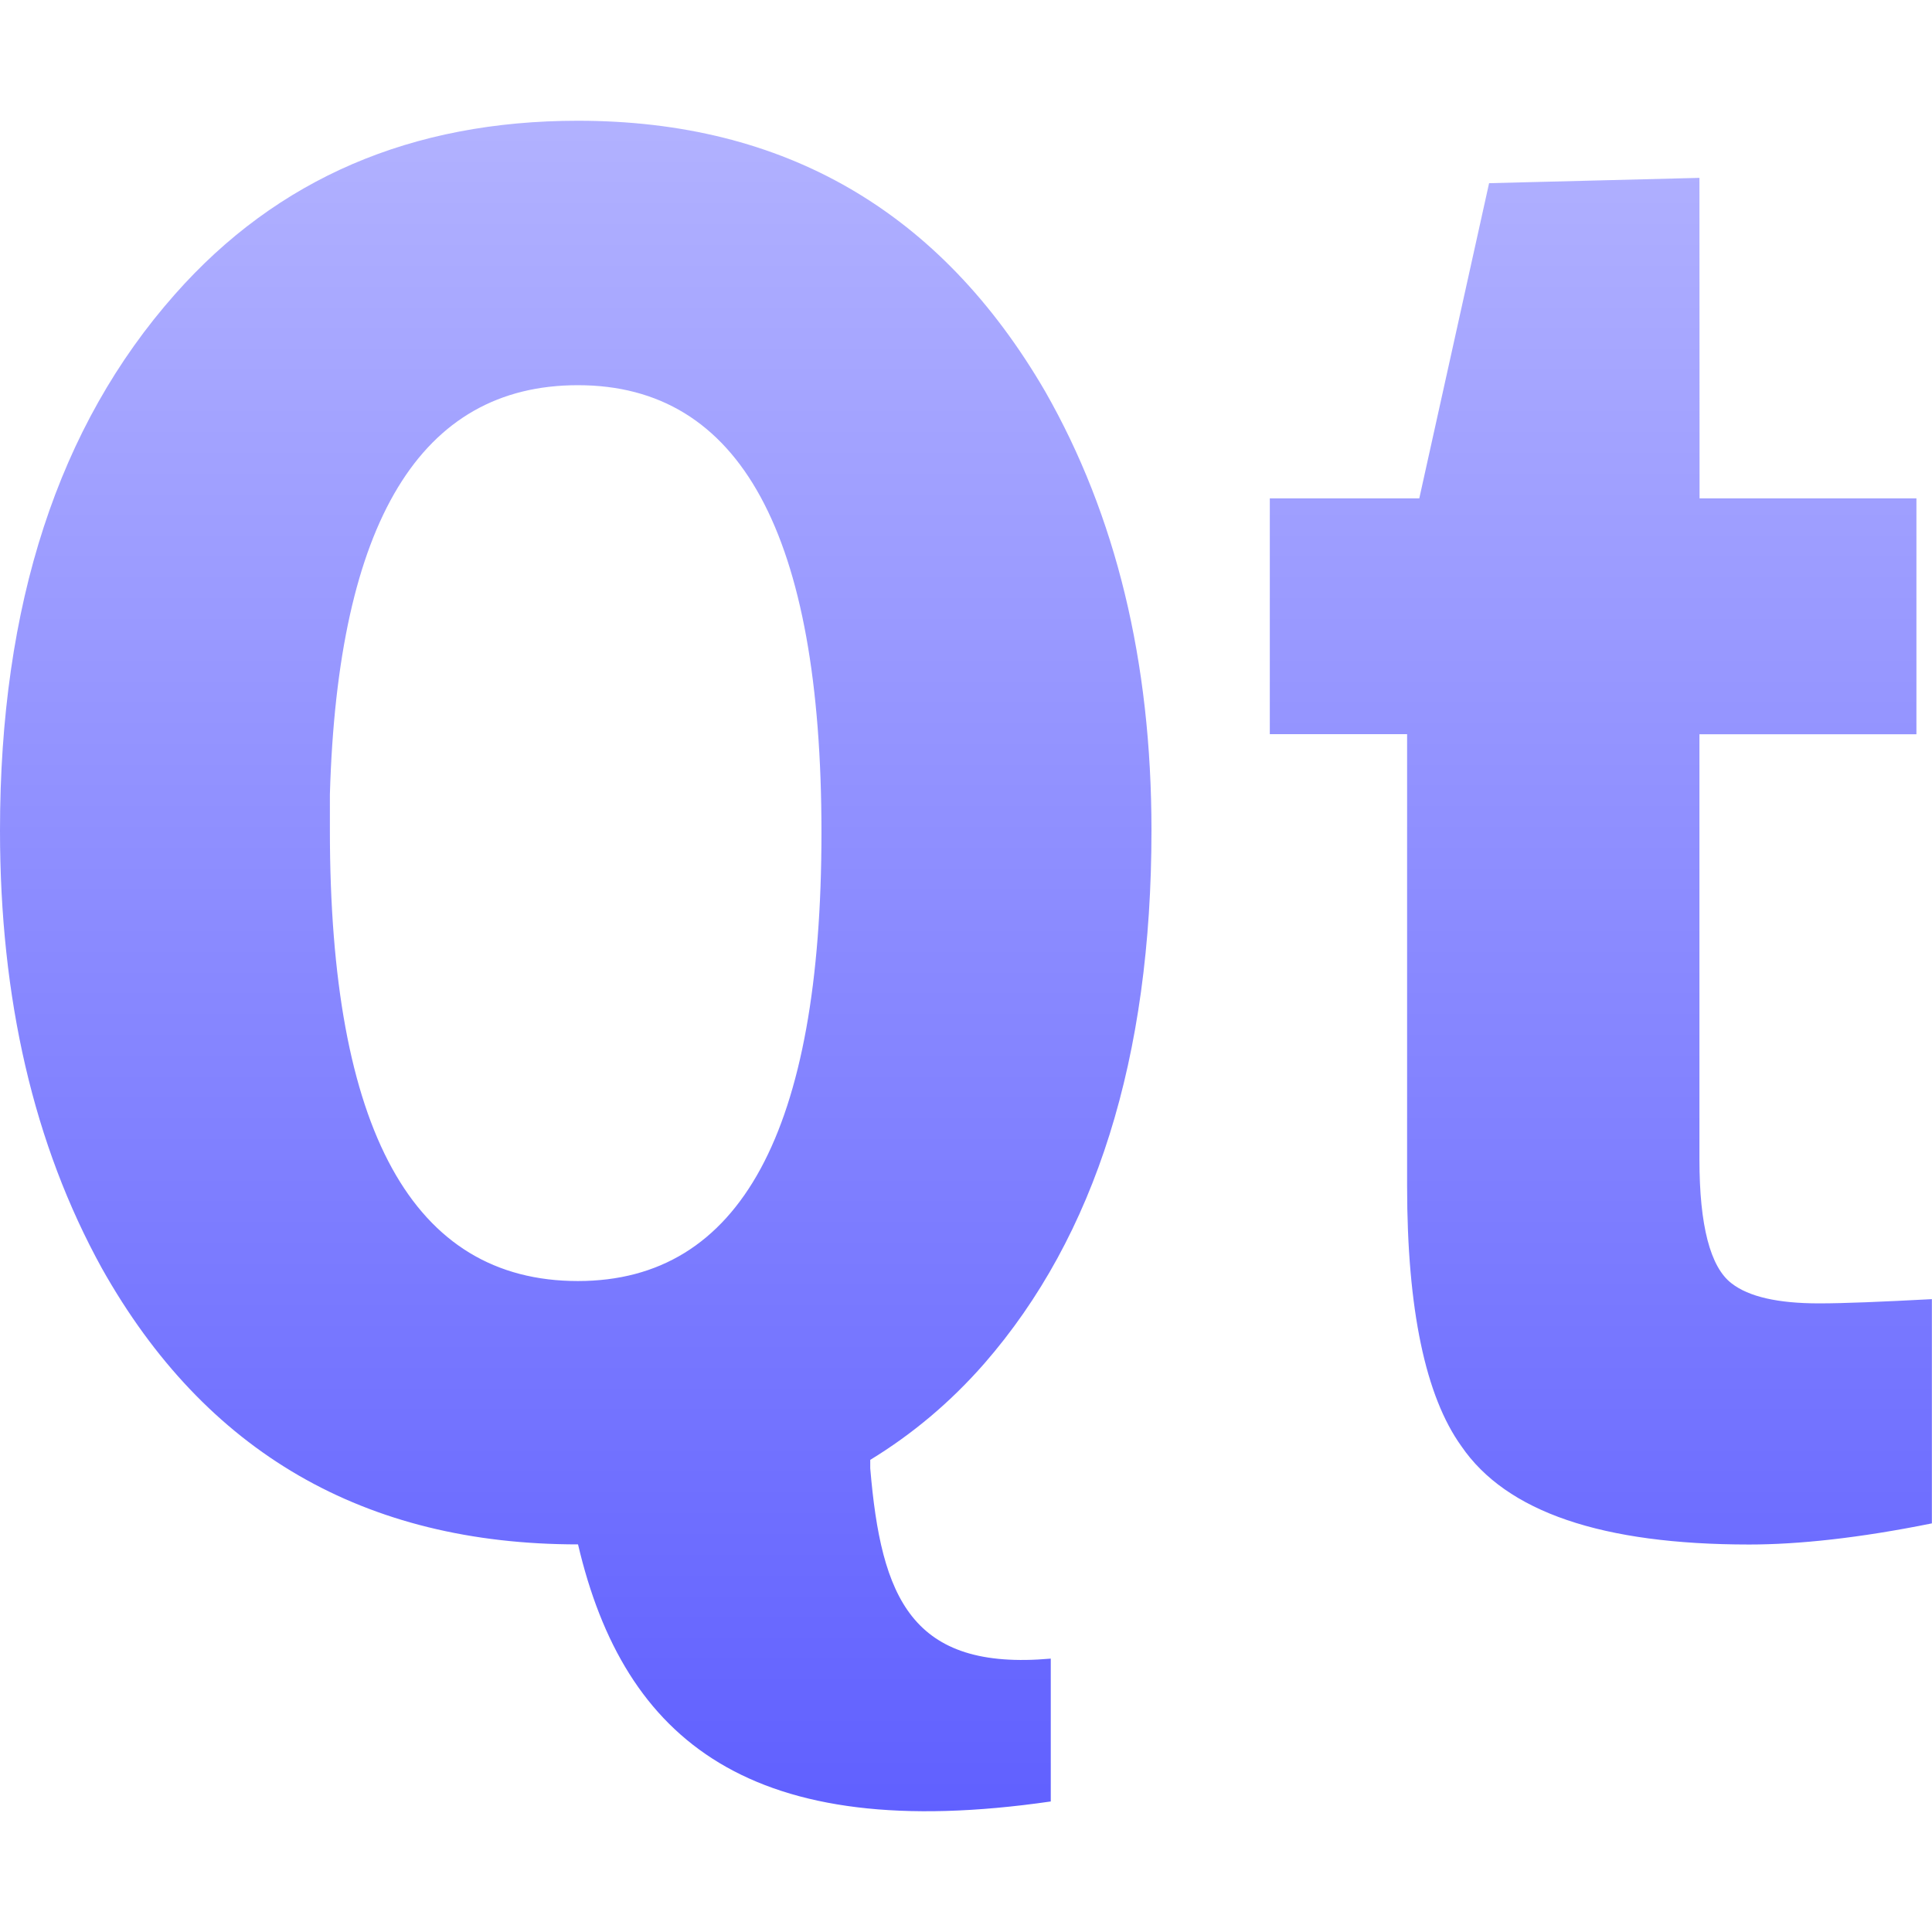 <svg xmlns="http://www.w3.org/2000/svg" width="16" height="16" version="1.1">
 <defs>
   <style id="current-color-scheme" type="text/css">
   .ColorScheme-Text { color: #a6a6a6; } .ColorScheme-Highlight { color:#5294e2; }
  </style>
  <linearGradient id="arrongin" x1="0%" x2="0%" y1="0%" y2="100%">
   <stop offset="0%" style="stop-color:#dd9b44; stop-opacity:1"/>
   <stop offset="100%" style="stop-color:#ad6c16; stop-opacity:1"/>
  </linearGradient>
  <linearGradient id="aurora" x1="0%" x2="0%" y1="0%" y2="100%">
   <stop offset="0%" style="stop-color:#09D4DF; stop-opacity:1"/>
   <stop offset="100%" style="stop-color:#9269F4; stop-opacity:1"/>
  </linearGradient>
  <linearGradient id="cyberneon" x1="0%" x2="0%" y1="0%" y2="100%">
    <stop offset="0" style="stop-color:#0abdc6; stop-opacity:1"/>
    <stop offset="1" style="stop-color:#ea00d9; stop-opacity:1"/>
  </linearGradient>
  <linearGradient id="fitdance" x1="0%" x2="0%" y1="0%" y2="100%">
   <stop offset="0%" style="stop-color:#1AD6AB; stop-opacity:1"/>
   <stop offset="100%" style="stop-color:#329DB6; stop-opacity:1"/>
  </linearGradient>
  <linearGradient id="oomox" x1="0%" x2="0%" y1="0%" y2="100%">
   <stop offset="0%" style="stop-color:#b2b2ff; stop-opacity:1"/>
   <stop offset="100%" style="stop-color:#5e5eff; stop-opacity:1"/>
  </linearGradient>
  <linearGradient id="rainblue" x1="0%" x2="0%" y1="0%" y2="100%">
   <stop offset="0%" style="stop-color:#00F260; stop-opacity:1"/>
   <stop offset="100%" style="stop-color:#0575E6; stop-opacity:1"/>
  </linearGradient>
  <linearGradient id="sunrise" x1="0%" x2="0%" y1="0%" y2="100%">
   <stop offset="0%" style="stop-color: #FF8501; stop-opacity:1"/>
   <stop offset="100%" style="stop-color: #FFCB01; stop-opacity:1"/>
  </linearGradient>
  <linearGradient id="telinkrin" x1="0%" x2="0%" y1="0%" y2="100%">
   <stop offset="0%" style="stop-color: #b2ced6; stop-opacity:1"/>
   <stop offset="100%" style="stop-color: #6da5b7; stop-opacity:1"/>
  </linearGradient>
  <linearGradient id="60spsycho" x1="0%" x2="0%" y1="0%" y2="100%">
   <stop offset="0%" style="stop-color: #df5940; stop-opacity:1"/>
   <stop offset="25%" style="stop-color: #d8d15f; stop-opacity:1"/>
   <stop offset="50%" style="stop-color: #e9882a; stop-opacity:1"/>
   <stop offset="100%" style="stop-color: #279362; stop-opacity:1"/>
  </linearGradient>
  <linearGradient id="90ssummer" x1="0%" x2="0%" y1="0%" y2="100%">
   <stop offset="0%" style="stop-color: #f618c7; stop-opacity:1"/>
   <stop offset="20%" style="stop-color: #94ffab; stop-opacity:1"/>
   <stop offset="50%" style="stop-color: #fbfd54; stop-opacity:1"/>
   <stop offset="100%" style="stop-color: #0f83ae; stop-opacity:1"/>
  </linearGradient>
 </defs>
 <path fill="url(#oomox)" class="ColorScheme-Text" d="M 4.786,1 C 3.408,1 2.295,1.479 1.449,2.437 0.483,3.528 0,5.007 0,6.878 c 0,1.392 0.279,2.602 0.844,3.626 0.857,1.526 2.174,2.286 3.943,2.286 0.382,1.63 1.436,2.488 3.915,2.129 V 13.736 C 7.547,13.838 7.297,13.232 7.207,12.16 v -0.07 C 7.554,11.878 7.869,11.615 8.151,11.293 9.073,10.235 9.536,8.76 9.536,6.878 9.536,5.475 9.241,4.267 8.656,3.242 7.788,1.75 6.5,1 4.786,1 Z m 9.288,0.473 -1.742,0.044 -0.578,2.61 h -1.238 v 1.953 h 1.137 V 9.821 c 0,1.024 0.153,1.743 0.449,2.155 0.373,0.546 1.166,0.815 2.384,0.815 0.406,-1e-6 0.909,-0.053 1.513,-0.175 v -1.857 c -0.417,0.022 -0.727,0.035 -0.935,0.035 -0.34,2e-6 -0.582,-0.055 -0.724,-0.166 -0.176,-0.134 -0.266,-0.479 -0.266,-1.025 V 6.081 h 1.797 V 4.127 H 14.075 Z M 4.786,3.19 c 1.345,9e-6 2.017,1.233 2.017,3.705 -1e-5,2.472 -0.672,3.714 -2.017,3.714 -1.367,2e-6 -2.054,-1.248 -2.054,-3.732 -1e-5,-0.1 -1e-5,-0.198 0,-0.298 C 2.797,4.319 3.484,3.19 4.786,3.19 Z"/>
</svg>
